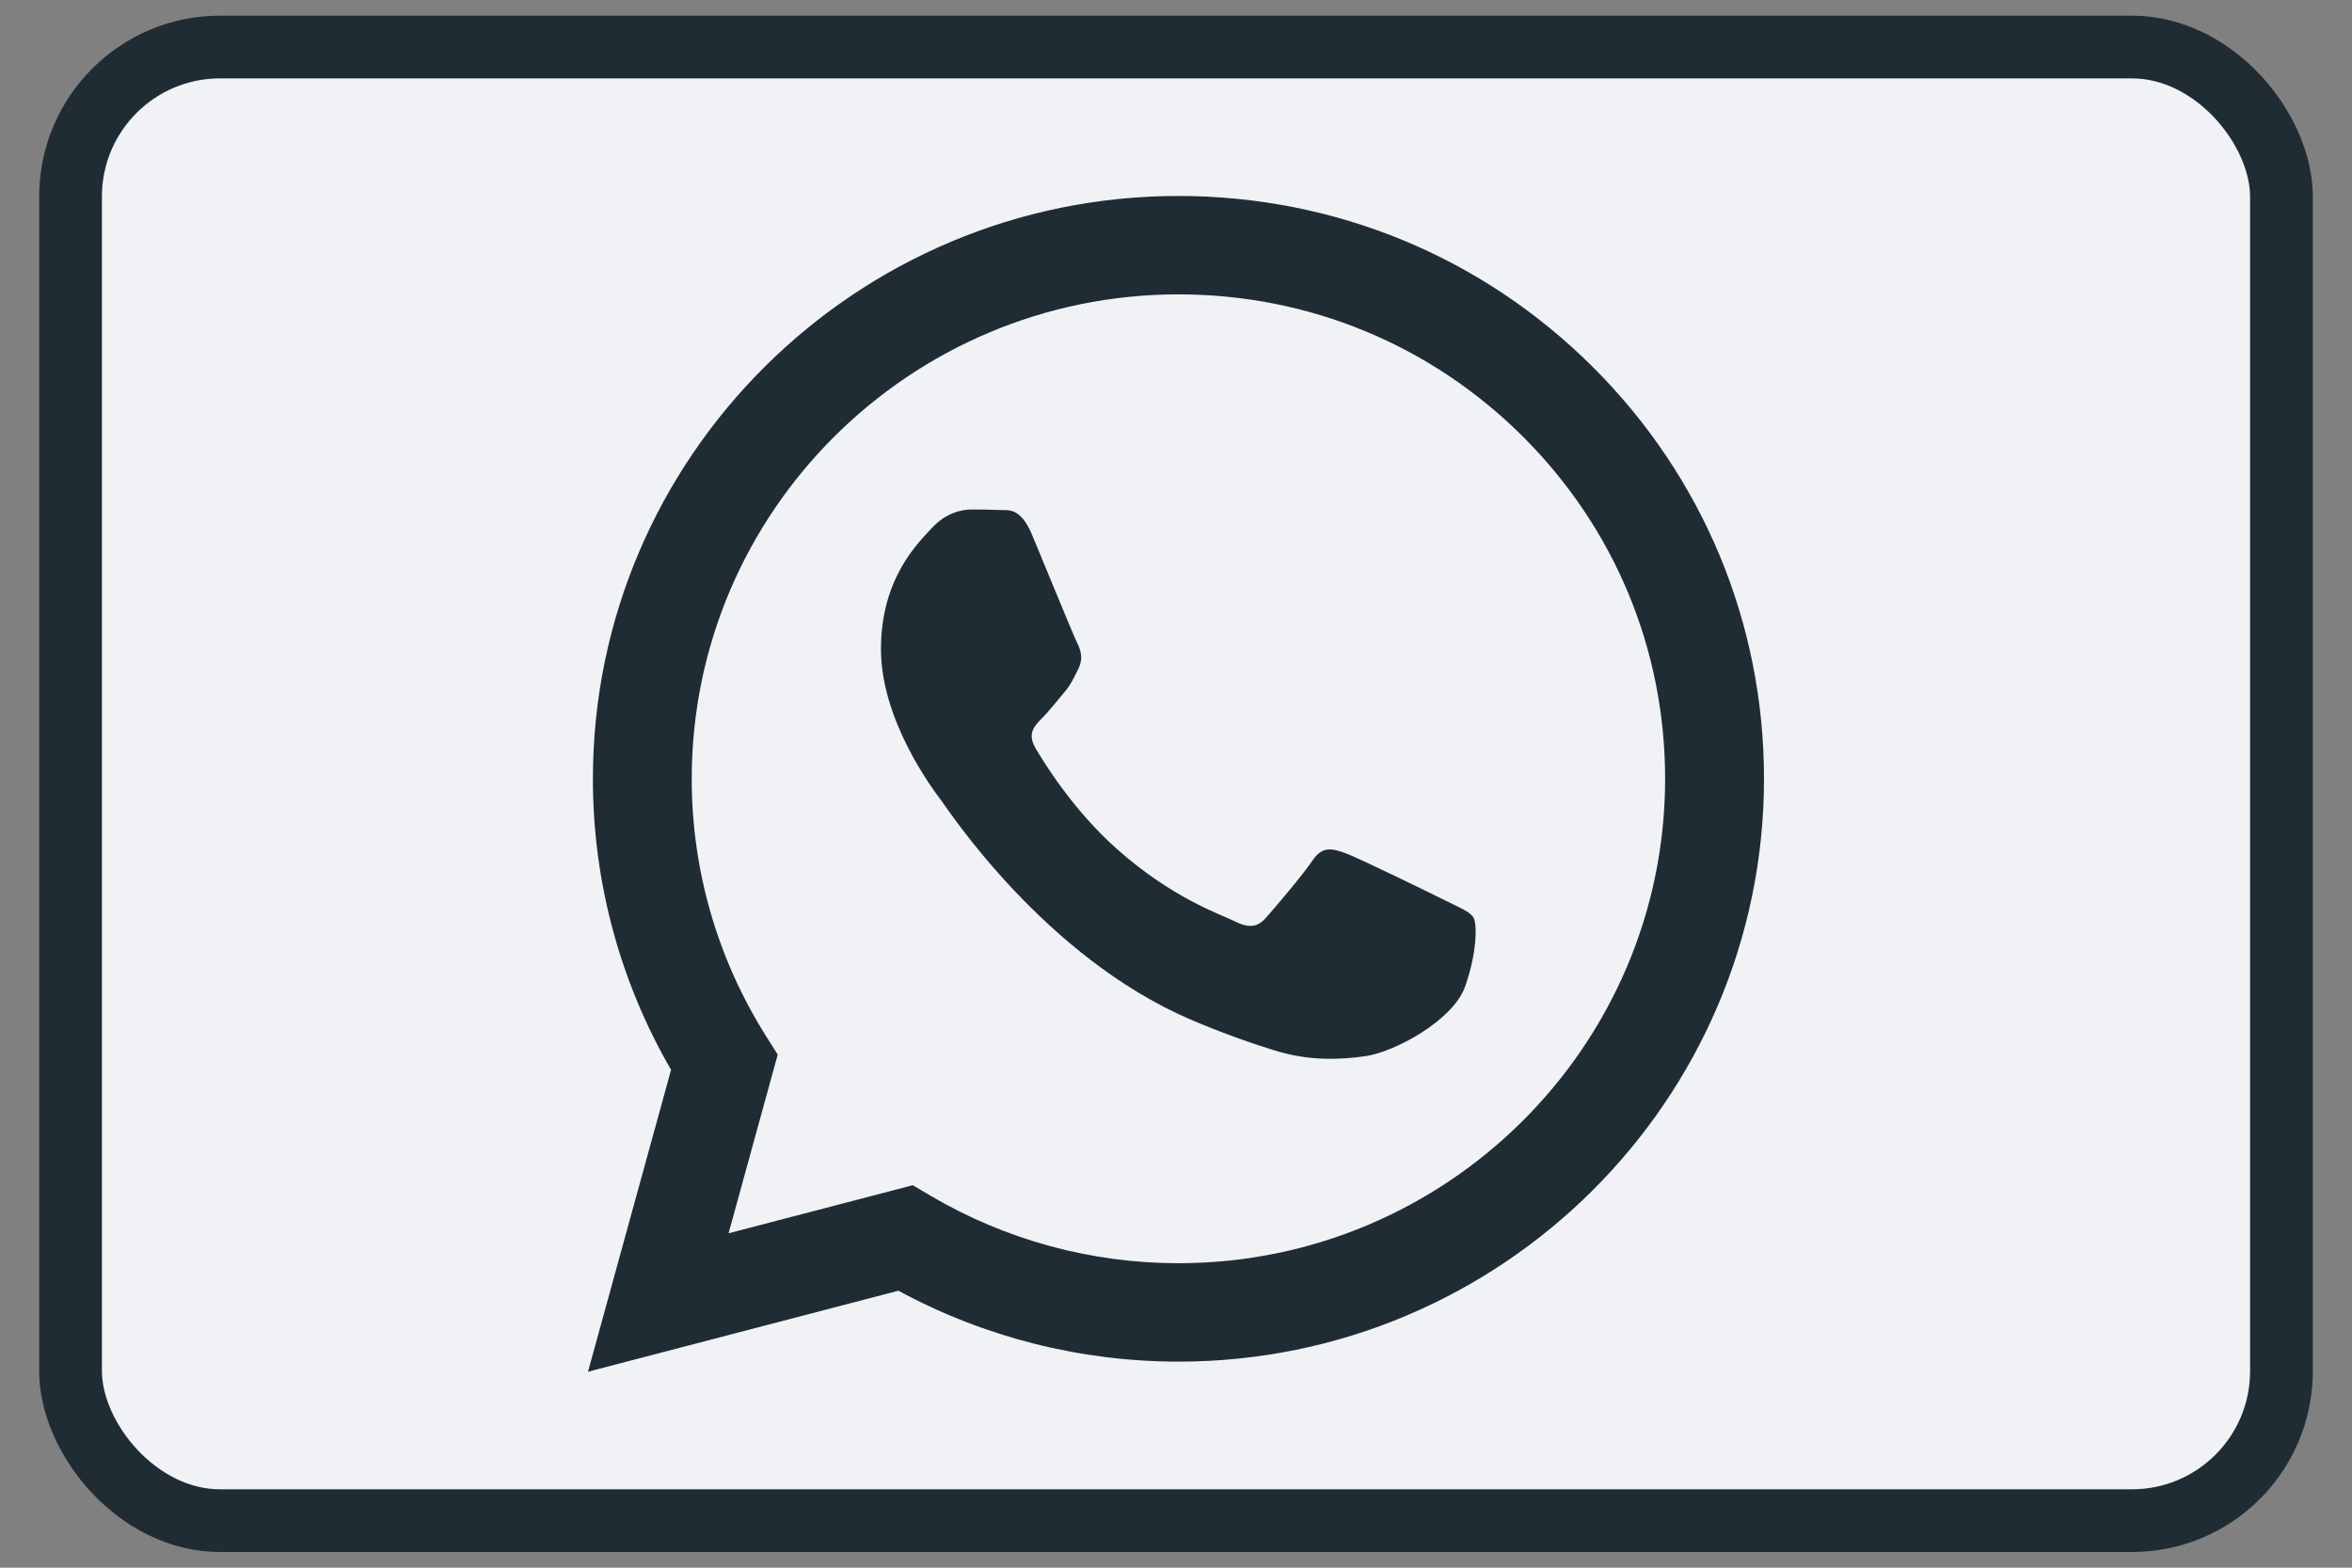 <?xml version="1.0" encoding="utf-8"?>
<svg viewBox="0 0 150 100" xmlns="http://www.w3.org/2000/svg">
  <rect x="0" y="0" width="150" height="100" fill="#808080" stroke="none"/>
  <rect width="141" height="94" style="stroke-linecap: round; stroke-miterlimit: 11; fill: rgb(240, 242, 245); stroke-width: 4px;" ry="9.534" rx="9.534" y="3" x="4.5"/>
  <path d="M 121.073 213.597 C 121.069 224.701 115.303 234.491 106.598 240.159 L 103.164 235.99 C 110.677 231.333 115.688 223.035 115.691 213.596 C 115.693 206.55 112.941 199.93 107.939 194.948 C 102.941 189.966 96.289 187.221 89.217 187.218 C 81.595 187.218 74.715 190.435 69.877 195.576 L 66.444 191.407 C 72.233 185.52 80.301 181.862 89.207 181.862 C 97.729 181.868 105.73 185.169 111.749 191.162 C 117.762 197.158 121.079 205.125 121.073 213.597 Z M 89.207 245.313 L 89.194 245.313 C 83.873 245.309 78.638 243.985 73.963 241.453 L 57.073 245.862 L 61.593 229.428 C 58.798 224.607 57.332 219.137 57.342 213.573 C 57.343 204.954 60.818 197.128 66.444 191.407 L 49.638 171.19 L 18.749 171.392 C 16.123 171.392 10.96 178.269 13.586 178.269 L 13.333 255.989 C 11.499 265.902 30.147 265.096 21.046 263.089 L 125.109 262.634 L 106.598 240.159 C 101.594 243.417 95.618 245.313 89.207 245.313 Z M 62.721 213.573 C 62.711 218.537 64.115 223.4 66.767 227.602 L 67.397 228.599 L 64.723 238.326 L 74.75 235.709 L 75.713 236.279 C 79.796 238.687 84.451 239.958 89.195 239.957 L 89.207 239.957 C 94.325 239.957 99.109 238.504 103.164 235.99 L 97.264 228.827 C 96.38 228.81 95.419 228.683 94.408 228.363 C 92.865 227.885 91.353 227.329 89.869 226.692 C 81.884 223.261 76.667 215.254 76.267 214.728 C 75.872 214.198 73.016 210.43 73.016 206.53 C 73.016 204.084 73.825 202.418 74.609 201.321 L 69.877 195.576 C 65.441 200.29 62.721 206.621 62.721 213.573 Z M 105.261 221.142 C 105.463 221.472 105.463 223.061 104.801 224.91 C 104.134 226.762 100.956 228.448 99.425 228.676 C 98.778 228.773 98.051 228.843 97.264 228.827 L 90.402 220.495 C 91.269 220.925 91.92 221.17 92.257 221.337 C 93.055 221.736 93.516 221.668 93.984 221.142 C 94.445 220.61 95.971 218.827 96.503 218.032 C 97.033 217.238 97.565 217.369 98.295 217.635 C 99.023 217.903 102.94 219.817 103.735 220.214 C 104.531 220.61 105.06 220.811 105.261 221.142 Z M 75.805 199.92 C 76.535 199.126 77.397 198.929 77.924 198.929 C 78.433 198.926 78.945 198.934 79.456 198.957 C 79.938 198.98 80.598 198.772 81.245 200.315 C 81.907 201.903 83.498 205.804 83.699 206.199 C 83.899 206.597 84.033 207.062 83.767 207.588 C 83.499 208.118 83.364 208.446 82.969 208.911 C 82.617 209.321 82.232 209.816 81.898 210.17 L 74.609 201.321 C 75.075 200.668 75.532 200.216 75.805 199.92 Z M 81.774 210.298 C 81.377 210.693 80.961 211.124 81.424 211.915 C 81.889 212.708 83.489 215.306 85.857 217.403 C 87.615 218.966 89.212 219.905 90.402 220.495 L 81.898 210.17 C 81.856 210.215 81.814 210.258 81.774 210.298 Z" class="fill-ffffff" id="path-1" style="stroke-width: 1.596; fill: rgb(32, 44, 51);"/>
  <rect width="141" height="94" style="stroke-linecap: round; stroke-miterlimit: 11; stroke-width: 4px; fill: none; stroke: rgb(32, 44, 51);" ry="9.534" rx="9.534" x="4.5" y="3"/>
  <path d="M 101.574 23.4 C 94.522 16.375 85.147 12.505 75.157 12.5 C 54.575 12.5 37.82 29.171 37.813 49.662 C 37.804 56.183 39.522 62.592 42.797 68.241 L 37.5 87.5 L 57.295 82.333 C 62.772 85.299 68.907 86.853 75.142 86.856 L 75.157 86.856 C 95.739 86.856 112.492 70.182 112.5 49.691 C 112.505 39.762 108.622 30.425 101.574 23.4 M 75.157 80.578 L 75.145 80.578 C 69.586 80.579 64.129 79.092 59.346 76.273 L 58.212 75.603 L 46.465 78.67 L 49.599 67.272 L 48.862 66.101 C 45.752 61.177 44.106 55.478 44.116 49.662 C 44.122 32.632 58.047 18.777 75.167 18.777 C 83.458 18.778 91.25 21.997 97.111 27.836 C 102.972 33.675 106.197 41.434 106.194 49.688 C 106.188 66.722 92.264 80.578 75.157 80.578 M 92.182 57.444 C 91.249 56.979 86.662 54.735 85.806 54.422 C 84.95 54.112 84.33 53.958 83.707 54.887 C 83.085 55.817 81.297 57.91 80.752 58.529 C 80.207 59.149 79.664 59.227 78.73 58.762 C 77.797 58.297 74.791 57.317 71.229 54.152 C 68.454 51.692 66.582 48.648 66.037 47.719 C 65.494 46.79 65.979 46.288 66.447 45.825 C 66.867 45.408 67.381 44.741 67.847 44.197 C 68.312 43.655 68.468 43.267 68.78 42.649 C 69.091 42.029 68.937 41.487 68.702 41.022 C 68.467 40.557 66.602 35.986 65.826 34.127 C 65.067 32.316 64.298 32.562 63.727 32.533 C 63.131 32.508 62.534 32.497 61.937 32.5 C 61.317 32.5 60.305 32.732 59.45 33.662 C 58.596 34.592 56.184 36.837 56.184 41.41 C 56.184 45.98 59.527 50.397 59.994 51.015 C 60.462 51.633 66.574 61.015 75.934 65.037 C 77.672 65.781 79.447 66.434 81.253 66.993 C 83.488 67.702 85.522 67.6 87.132 67.362 C 88.924 67.095 92.652 65.116 93.43 62.947 C 94.207 60.777 94.207 58.92 93.972 58.532 C 93.737 58.142 93.114 57.91 92.182 57.444" class="fill-ffffff" id="path937" style="stroke-width: 1.596; fill: rgb(32, 44, 51);"/>
</svg>